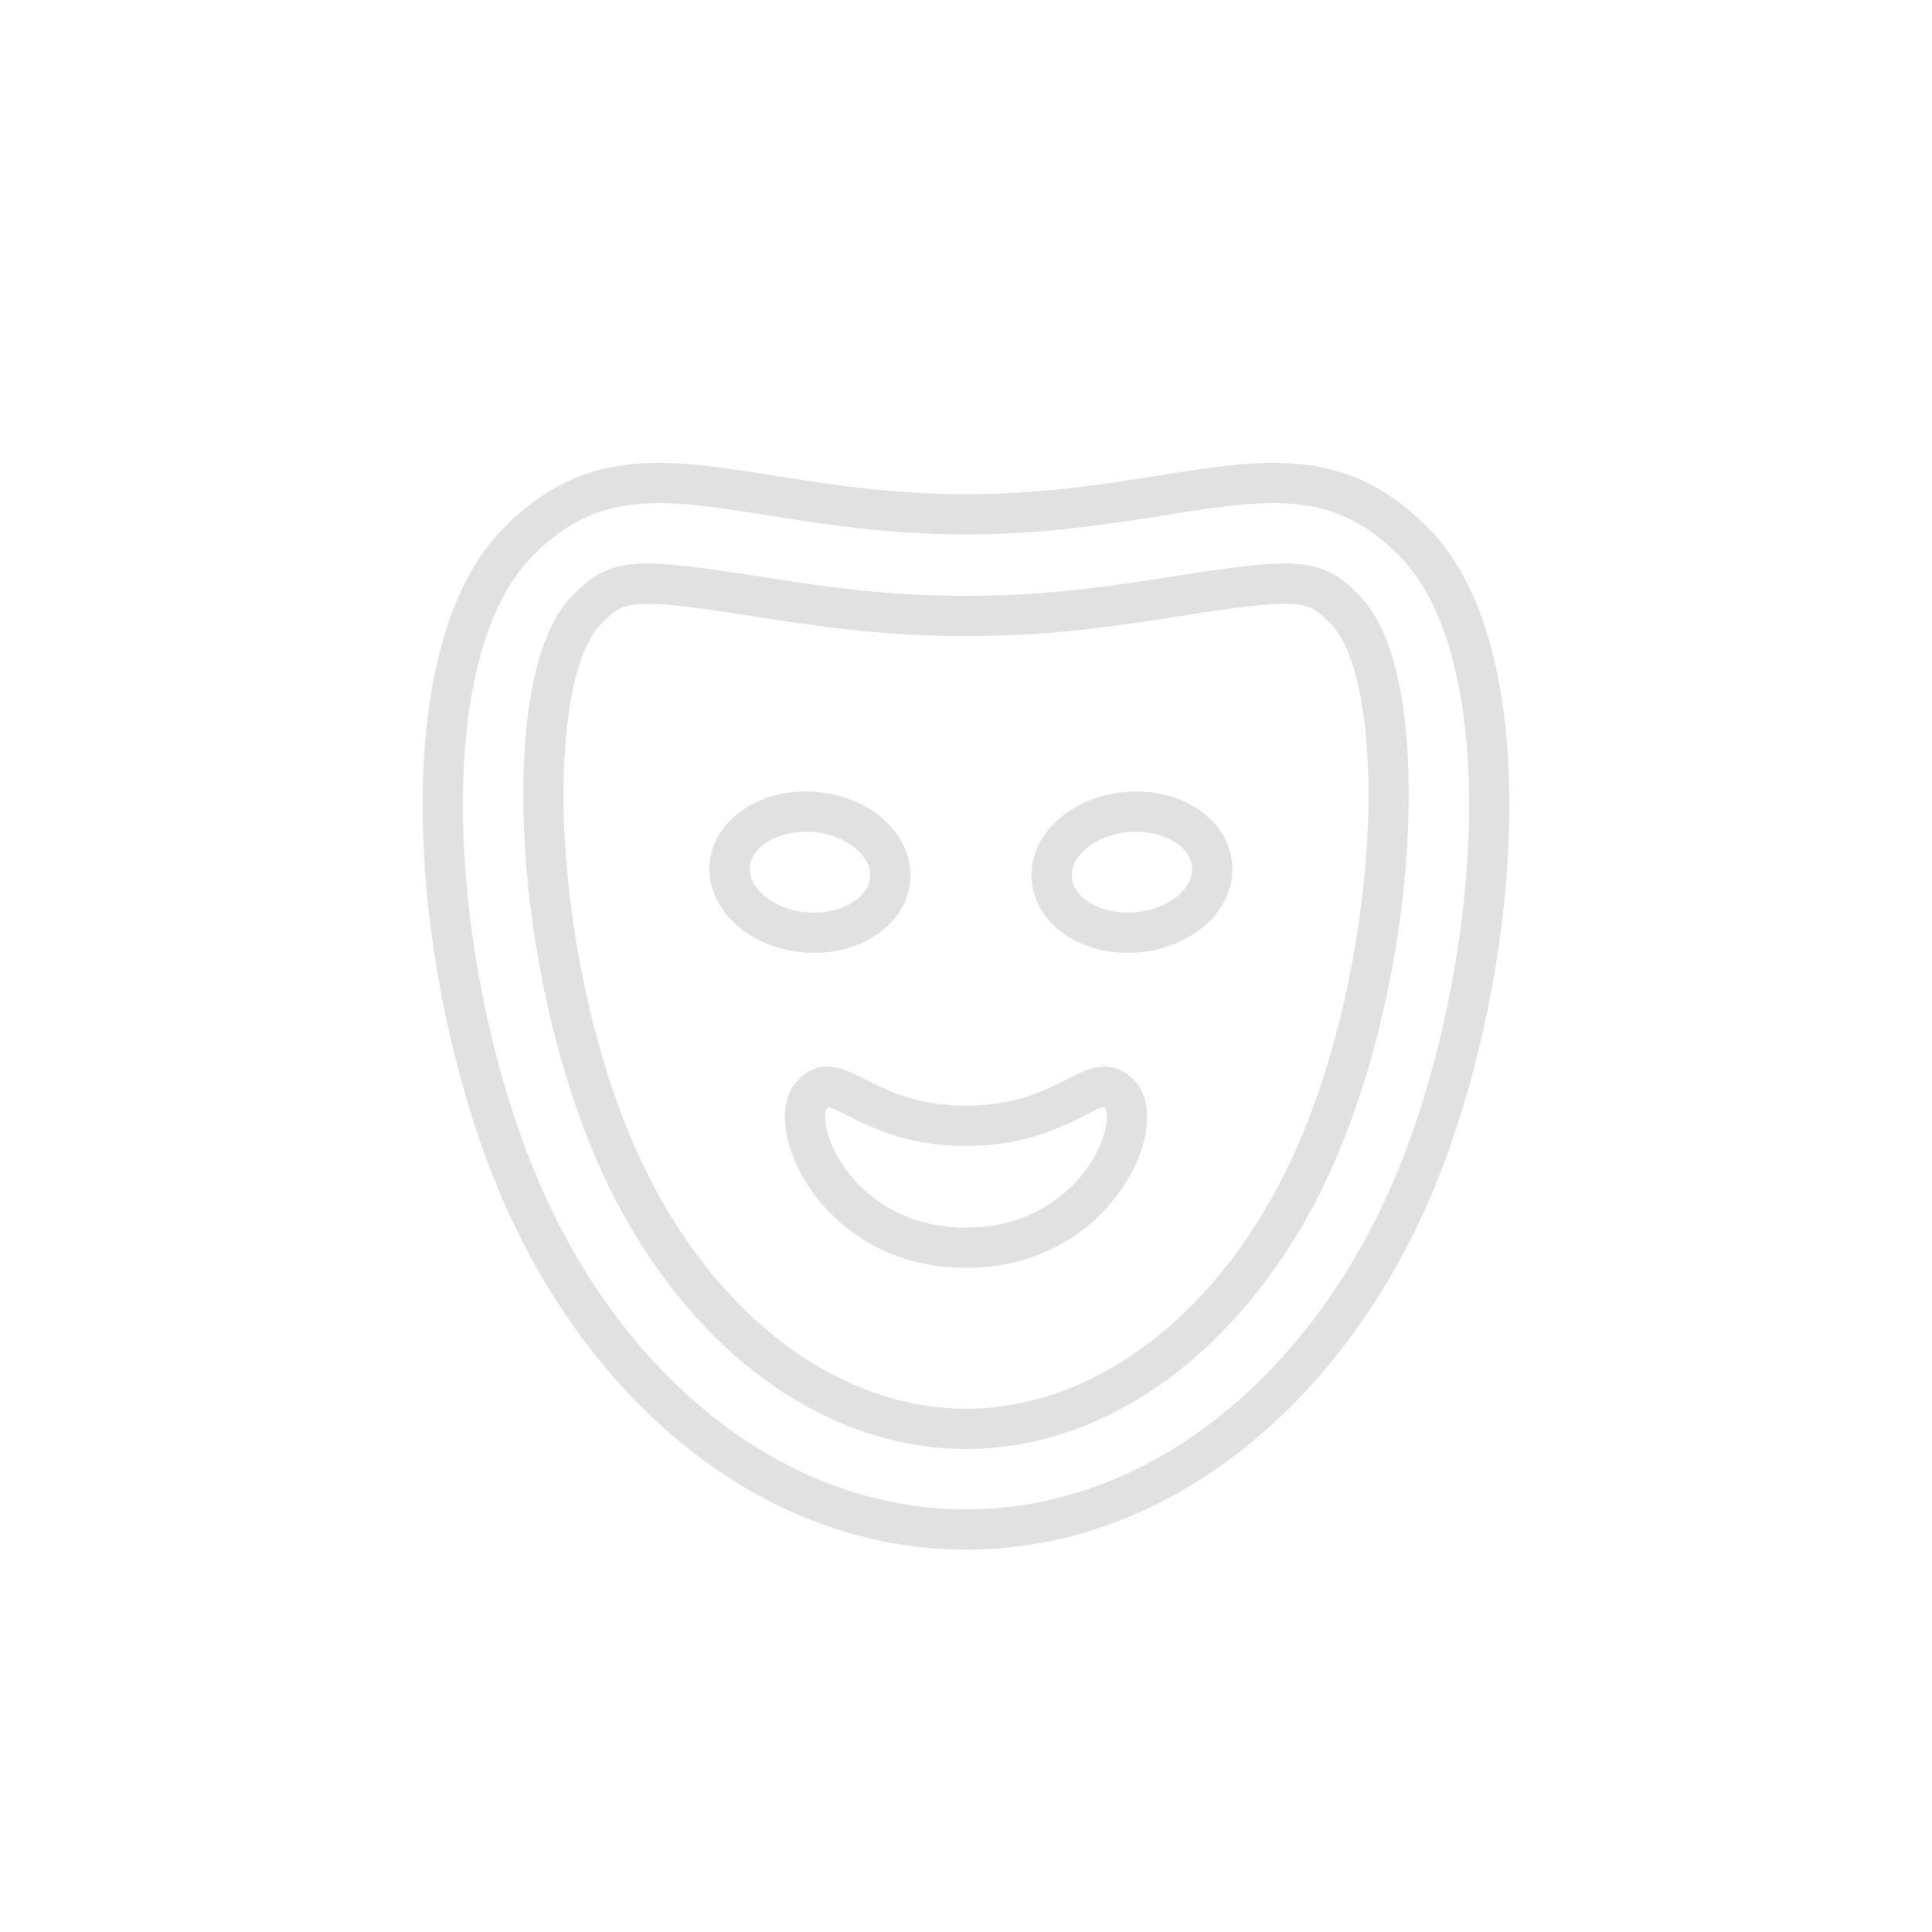 <svg width="48" height="48" viewBox="0 0 48 48" fill="none" xmlns="http://www.w3.org/2000/svg">
<g filter="url(#filter0_d_43_4246)">
<mask id="path-1-outside-1_43_4246" maskUnits="userSpaceOnUse" x="10" y="11" width="28" height="28" fill="black">
<rect fill="white" x="10" y="11" width="28" height="28"/>
<path fill-rule="evenodd" clip-rule="evenodd" d="M35.16 29.353C37.252 24.308 37.95 16.381 35.16 13.499C33.32 11.598 31.48 11.891 28.841 12.311C27.477 12.527 25.901 12.778 24 12.778C22.099 12.778 20.523 12.527 19.159 12.311C16.52 11.891 14.68 11.598 12.84 13.499C10.05 16.381 10.748 24.308 12.84 29.353C14.933 34.397 19.118 38 24 38C28.882 38 33.067 34.397 35.16 29.353ZM32.837 28.337C31.025 32.747 27.61 35.5 24 35.5C20.39 35.5 16.975 32.747 15.163 28.337C13.166 23.477 12.973 16.825 14.555 15.175C15.347 14.349 15.669 14.325 19.106 14.866C20.991 15.163 22.366 15.303 24 15.303C25.634 15.303 27.009 15.163 28.894 14.866C32.331 14.325 32.653 14.349 33.445 15.175C35.027 16.825 34.834 23.477 32.837 28.337ZM24 31C27.2 31 28.48 27.97 27.84 27.212C27.535 26.851 27.23 27.006 26.716 27.268C26.153 27.555 25.339 27.97 24 27.97C22.661 27.97 21.847 27.555 21.284 27.268C20.77 27.006 20.465 26.851 20.16 27.212C19.52 27.97 20.8 31 24 31ZM19.992 23.163C18.892 23.067 18.058 22.32 18.131 21.494C18.203 20.669 19.154 20.078 20.254 20.174C21.354 20.271 22.188 21.018 22.116 21.843C22.043 22.668 21.093 23.259 19.992 23.163ZM26.131 21.843C26.203 22.668 27.154 23.259 28.254 23.163C29.354 23.067 30.188 22.32 30.116 21.494C30.043 20.669 29.093 20.078 27.992 20.174C26.892 20.271 26.058 21.018 26.131 21.843Z"/>
</mask>
<path fill-rule="evenodd" clip-rule="evenodd" d="M35.16 29.353C37.252 24.308 37.95 16.381 35.16 13.499C33.32 11.598 31.48 11.891 28.841 12.311C27.477 12.527 25.901 12.778 24 12.778C22.099 12.778 20.523 12.527 19.159 12.311C16.52 11.891 14.68 11.598 12.84 13.499C10.05 16.381 10.748 24.308 12.84 29.353C14.933 34.397 19.118 38 24 38C28.882 38 33.067 34.397 35.16 29.353ZM32.837 28.337C31.025 32.747 27.61 35.5 24 35.5C20.39 35.5 16.975 32.747 15.163 28.337C13.166 23.477 12.973 16.825 14.555 15.175C15.347 14.349 15.669 14.325 19.106 14.866C20.991 15.163 22.366 15.303 24 15.303C25.634 15.303 27.009 15.163 28.894 14.866C32.331 14.325 32.653 14.349 33.445 15.175C35.027 16.825 34.834 23.477 32.837 28.337ZM24 31C27.2 31 28.48 27.97 27.84 27.212C27.535 26.851 27.23 27.006 26.716 27.268C26.153 27.555 25.339 27.97 24 27.97C22.661 27.97 21.847 27.555 21.284 27.268C20.77 27.006 20.465 26.851 20.16 27.212C19.52 27.97 20.8 31 24 31ZM19.992 23.163C18.892 23.067 18.058 22.32 18.131 21.494C18.203 20.669 19.154 20.078 20.254 20.174C21.354 20.271 22.188 21.018 22.116 21.843C22.043 22.668 21.093 23.259 19.992 23.163ZM26.131 21.843C26.203 22.668 27.154 23.259 28.254 23.163C29.354 23.067 30.188 22.32 30.116 21.494C30.043 20.669 29.093 20.078 27.992 20.174C26.892 20.271 26.058 21.018 26.131 21.843Z" fill="white"/>
<path d="M35.16 13.499L35.519 13.151L35.16 13.499ZM35.16 29.353L34.698 29.161L35.16 29.353ZM28.841 12.311L28.762 11.817L28.841 12.311ZM19.159 12.311L19.081 12.804L19.159 12.311ZM12.84 13.499L13.199 13.847L12.84 13.499ZM32.837 28.337L32.375 28.147L32.837 28.337ZM15.163 28.337L15.625 28.147L15.163 28.337ZM14.555 15.175L14.916 15.521L14.555 15.175ZM19.106 14.866L19.183 14.372L19.106 14.866ZM28.894 14.866L28.972 15.36L28.894 14.866ZM33.445 15.175L33.806 14.829L33.445 15.175ZM27.84 27.212L28.222 26.89L28.222 26.89L27.84 27.212ZM26.716 27.268L26.943 27.713L26.716 27.268ZM21.284 27.268L21.057 27.713H21.057L21.284 27.268ZM20.16 27.212L19.778 26.89V26.89L20.16 27.212ZM22.116 21.843L22.614 21.887V21.887L22.116 21.843ZM26.131 21.843L25.633 21.887V21.887L26.131 21.843ZM27.992 20.174L28.036 20.672L27.992 20.174ZM35.519 13.151C36.301 13.959 36.811 15.089 37.117 16.366C37.425 17.648 37.535 19.113 37.49 20.63C37.402 23.661 36.692 26.964 35.622 29.544L34.698 29.161C35.72 26.697 36.406 23.514 36.491 20.6C36.534 19.145 36.426 17.772 36.145 16.599C35.863 15.422 35.414 14.48 34.801 13.847L35.519 13.151ZM28.762 11.817C30.063 11.61 31.255 11.417 32.355 11.537C33.493 11.662 34.52 12.119 35.519 13.151L34.801 13.847C33.96 12.978 33.148 12.631 32.246 12.532C31.306 12.428 30.259 12.591 28.919 12.804L28.762 11.817ZM24 12.278C25.857 12.278 27.399 12.034 28.762 11.817L28.919 12.804C27.556 13.021 25.944 13.278 24 13.278V12.278ZM19.238 11.817C20.601 12.034 22.143 12.278 24 12.278V13.278C22.056 13.278 20.444 13.021 19.081 12.804L19.238 11.817ZM12.481 13.151C13.48 12.119 14.507 11.662 15.645 11.537C16.745 11.417 17.937 11.61 19.238 11.817L19.081 12.804C17.741 12.591 16.694 12.428 15.754 12.532C14.852 12.631 14.04 12.978 13.199 13.847L12.481 13.151ZM12.378 29.544C11.308 26.964 10.598 23.661 10.509 20.63C10.465 19.113 10.575 17.648 10.883 16.366C11.189 15.089 11.699 13.959 12.481 13.151L13.199 13.847C12.586 14.48 12.137 15.422 11.855 16.599C11.574 17.772 11.466 19.145 11.509 20.6C11.595 23.514 12.28 26.697 13.302 29.161L12.378 29.544ZM24 38.5C18.852 38.5 14.521 34.708 12.378 29.544L13.302 29.161C15.345 34.085 19.383 37.5 24 37.5V38.5ZM35.622 29.544C33.48 34.708 29.148 38.5 24 38.5V37.5C28.617 37.5 32.655 34.085 34.698 29.161L35.622 29.544ZM24 35C27.34 35 30.611 32.441 32.375 28.147L33.3 28.527C31.44 33.053 27.88 36 24 36V35ZM15.625 28.147C17.389 32.441 20.66 35 24 35V36C20.12 36 16.56 33.053 14.7 28.527L15.625 28.147ZM14.916 15.521C14.623 15.826 14.361 16.431 14.193 17.336C14.029 18.221 13.967 19.319 14.016 20.532C14.115 22.959 14.652 25.779 15.625 28.147L14.7 28.527C13.677 26.036 13.119 23.099 13.017 20.573C12.966 19.308 13.028 18.131 13.21 17.153C13.388 16.194 13.695 15.349 14.194 14.829L14.916 15.521ZM19.028 15.36C17.284 15.085 16.412 14.97 15.873 15.007C15.625 15.023 15.479 15.072 15.362 15.138C15.234 15.21 15.108 15.321 14.916 15.521L14.194 14.829C14.398 14.616 14.608 14.415 14.871 14.266C15.145 14.112 15.443 14.034 15.804 14.009C16.484 13.962 17.491 14.105 19.183 14.372L19.028 15.36ZM24 15.803C22.331 15.803 20.93 15.659 19.028 15.36L19.183 14.372C21.053 14.666 22.4 14.803 24 14.803V15.803ZM28.972 15.36C27.07 15.659 25.669 15.803 24 15.803V14.803C25.6 14.803 26.947 14.666 28.817 14.372L28.972 15.36ZM33.084 15.521C32.892 15.321 32.766 15.21 32.638 15.138C32.521 15.072 32.375 15.023 32.127 15.007C31.588 14.97 30.716 15.085 28.972 15.36L28.817 14.372C30.509 14.105 31.516 13.962 32.196 14.009C32.557 14.034 32.855 14.112 33.129 14.266C33.392 14.415 33.602 14.616 33.806 14.829L33.084 15.521ZM32.375 28.147C33.348 25.779 33.885 22.959 33.984 20.532C34.033 19.319 33.971 18.221 33.807 17.336C33.639 16.431 33.377 15.826 33.084 15.521L33.806 14.829C34.305 15.349 34.612 16.194 34.79 17.153C34.972 18.131 35.034 19.308 34.983 20.573C34.881 23.099 34.323 26.036 33.3 28.527L32.375 28.147ZM28.222 26.89C28.532 27.256 28.54 27.782 28.45 28.224C28.353 28.695 28.119 29.212 27.76 29.69C27.036 30.654 25.774 31.5 24 31.5V30.5C25.426 30.5 26.404 29.83 26.96 29.09C27.241 28.716 27.407 28.333 27.47 28.023C27.54 27.683 27.468 27.547 27.458 27.535L28.222 26.89ZM26.489 26.823C26.716 26.707 27.005 26.553 27.283 26.512C27.443 26.488 27.618 26.497 27.795 26.568C27.969 26.638 28.108 26.755 28.222 26.89L27.458 27.535C27.419 27.489 27.406 27.489 27.421 27.495C27.439 27.503 27.448 27.498 27.429 27.501C27.403 27.505 27.353 27.518 27.264 27.557C27.176 27.595 27.076 27.646 26.943 27.713L26.489 26.823ZM24 27.47C25.219 27.47 25.947 27.099 26.489 26.823L26.943 27.713C26.359 28.011 25.459 28.47 24 28.47V27.47ZM21.511 26.823C22.053 27.099 22.781 27.47 24 27.47V28.47C22.541 28.47 21.641 28.011 21.057 27.713L21.511 26.823ZM19.778 26.89C19.892 26.755 20.031 26.638 20.205 26.568C20.382 26.497 20.557 26.488 20.717 26.512C20.995 26.553 21.284 26.707 21.511 26.823L21.057 27.713C20.924 27.646 20.824 27.595 20.736 27.557C20.647 27.518 20.597 27.505 20.571 27.501C20.552 27.498 20.561 27.503 20.579 27.495C20.594 27.489 20.581 27.489 20.542 27.535L19.778 26.89ZM24 31.5C22.226 31.5 20.964 30.654 20.24 29.69C19.881 29.212 19.647 28.695 19.55 28.224C19.46 27.782 19.468 27.256 19.778 26.89L20.542 27.535C20.532 27.547 20.46 27.683 20.53 28.023C20.593 28.333 20.759 28.716 21.04 29.09C21.596 29.83 22.574 30.5 24 30.5V31.5ZM18.629 21.538C18.61 21.759 18.707 22.007 18.956 22.23C19.204 22.453 19.583 22.625 20.036 22.665L19.949 23.661C19.301 23.604 18.713 23.355 18.288 22.974C17.863 22.593 17.58 22.055 17.633 21.451L18.629 21.538ZM20.21 20.672C19.757 20.633 19.355 20.737 19.071 20.913C18.787 21.09 18.648 21.317 18.629 21.538L17.633 21.451C17.686 20.846 18.058 20.366 18.543 20.064C19.027 19.763 19.65 19.62 20.297 19.676L20.21 20.672ZM21.617 21.799C21.637 21.579 21.539 21.331 21.291 21.108C21.042 20.884 20.663 20.712 20.21 20.672L20.297 19.676C20.945 19.733 21.533 19.982 21.958 20.363C22.383 20.744 22.666 21.282 22.614 21.887L21.617 21.799ZM20.036 22.665C20.489 22.704 20.892 22.6 21.175 22.424C21.459 22.247 21.598 22.02 21.617 21.799L22.614 21.887C22.561 22.491 22.188 22.972 21.703 23.273C21.219 23.574 20.596 23.718 19.949 23.661L20.036 22.665ZM28.297 23.661C27.65 23.718 27.027 23.574 26.543 23.273C26.058 22.972 25.686 22.491 25.633 21.887L26.629 21.799C26.648 22.02 26.787 22.247 27.071 22.424C27.355 22.6 27.757 22.704 28.21 22.665L28.297 23.661ZM30.614 21.451C30.666 22.055 30.383 22.593 29.958 22.974C29.533 23.355 28.945 23.604 28.297 23.661L28.21 22.665C28.663 22.625 29.042 22.453 29.291 22.23C29.539 22.007 29.637 21.759 29.617 21.538L30.614 21.451ZM27.949 19.676C28.596 19.62 29.219 19.763 29.703 20.064C30.188 20.366 30.561 20.846 30.614 21.451L29.617 21.538C29.598 21.317 29.459 21.09 29.175 20.913C28.892 20.737 28.489 20.633 28.036 20.672L27.949 19.676ZM25.633 21.887C25.58 21.282 25.863 20.744 26.288 20.363C26.713 19.982 27.301 19.733 27.949 19.676L28.036 20.672C27.583 20.712 27.204 20.884 26.956 21.108C26.707 21.331 26.61 21.579 26.629 21.799L25.633 21.887Z" fill="black" fill-opacity="0.12" mask="url(#path-1-outside-1_43_4246)"/>
</g>
<defs>
<filter id="filter0_d_43_4246" x="5.5" y="6.5" width="37" height="37" filterUnits="userSpaceOnUse" color-interpolation-filters="sRGB">
<feFlood flood-opacity="0" result="BackgroundImageFix"/>
<feColorMatrix in="SourceAlpha" type="matrix" values="0 0 0 0 0 0 0 0 0 0 0 0 0 0 0 0 0 0 127 0" result="hardAlpha"/>
<feOffset/>
<feGaussianBlur stdDeviation="2.5"/>
<feColorMatrix type="matrix" values="0 0 0 0 0 0 0 0 0 0 0 0 0 0 0 0 0 0 0.16 0"/>
<feBlend mode="normal" in2="BackgroundImageFix" result="effect1_dropShadow_43_4246"/>
<feBlend mode="normal" in="SourceGraphic" in2="effect1_dropShadow_43_4246" result="shape"/>
</filter>
</defs>
</svg>
